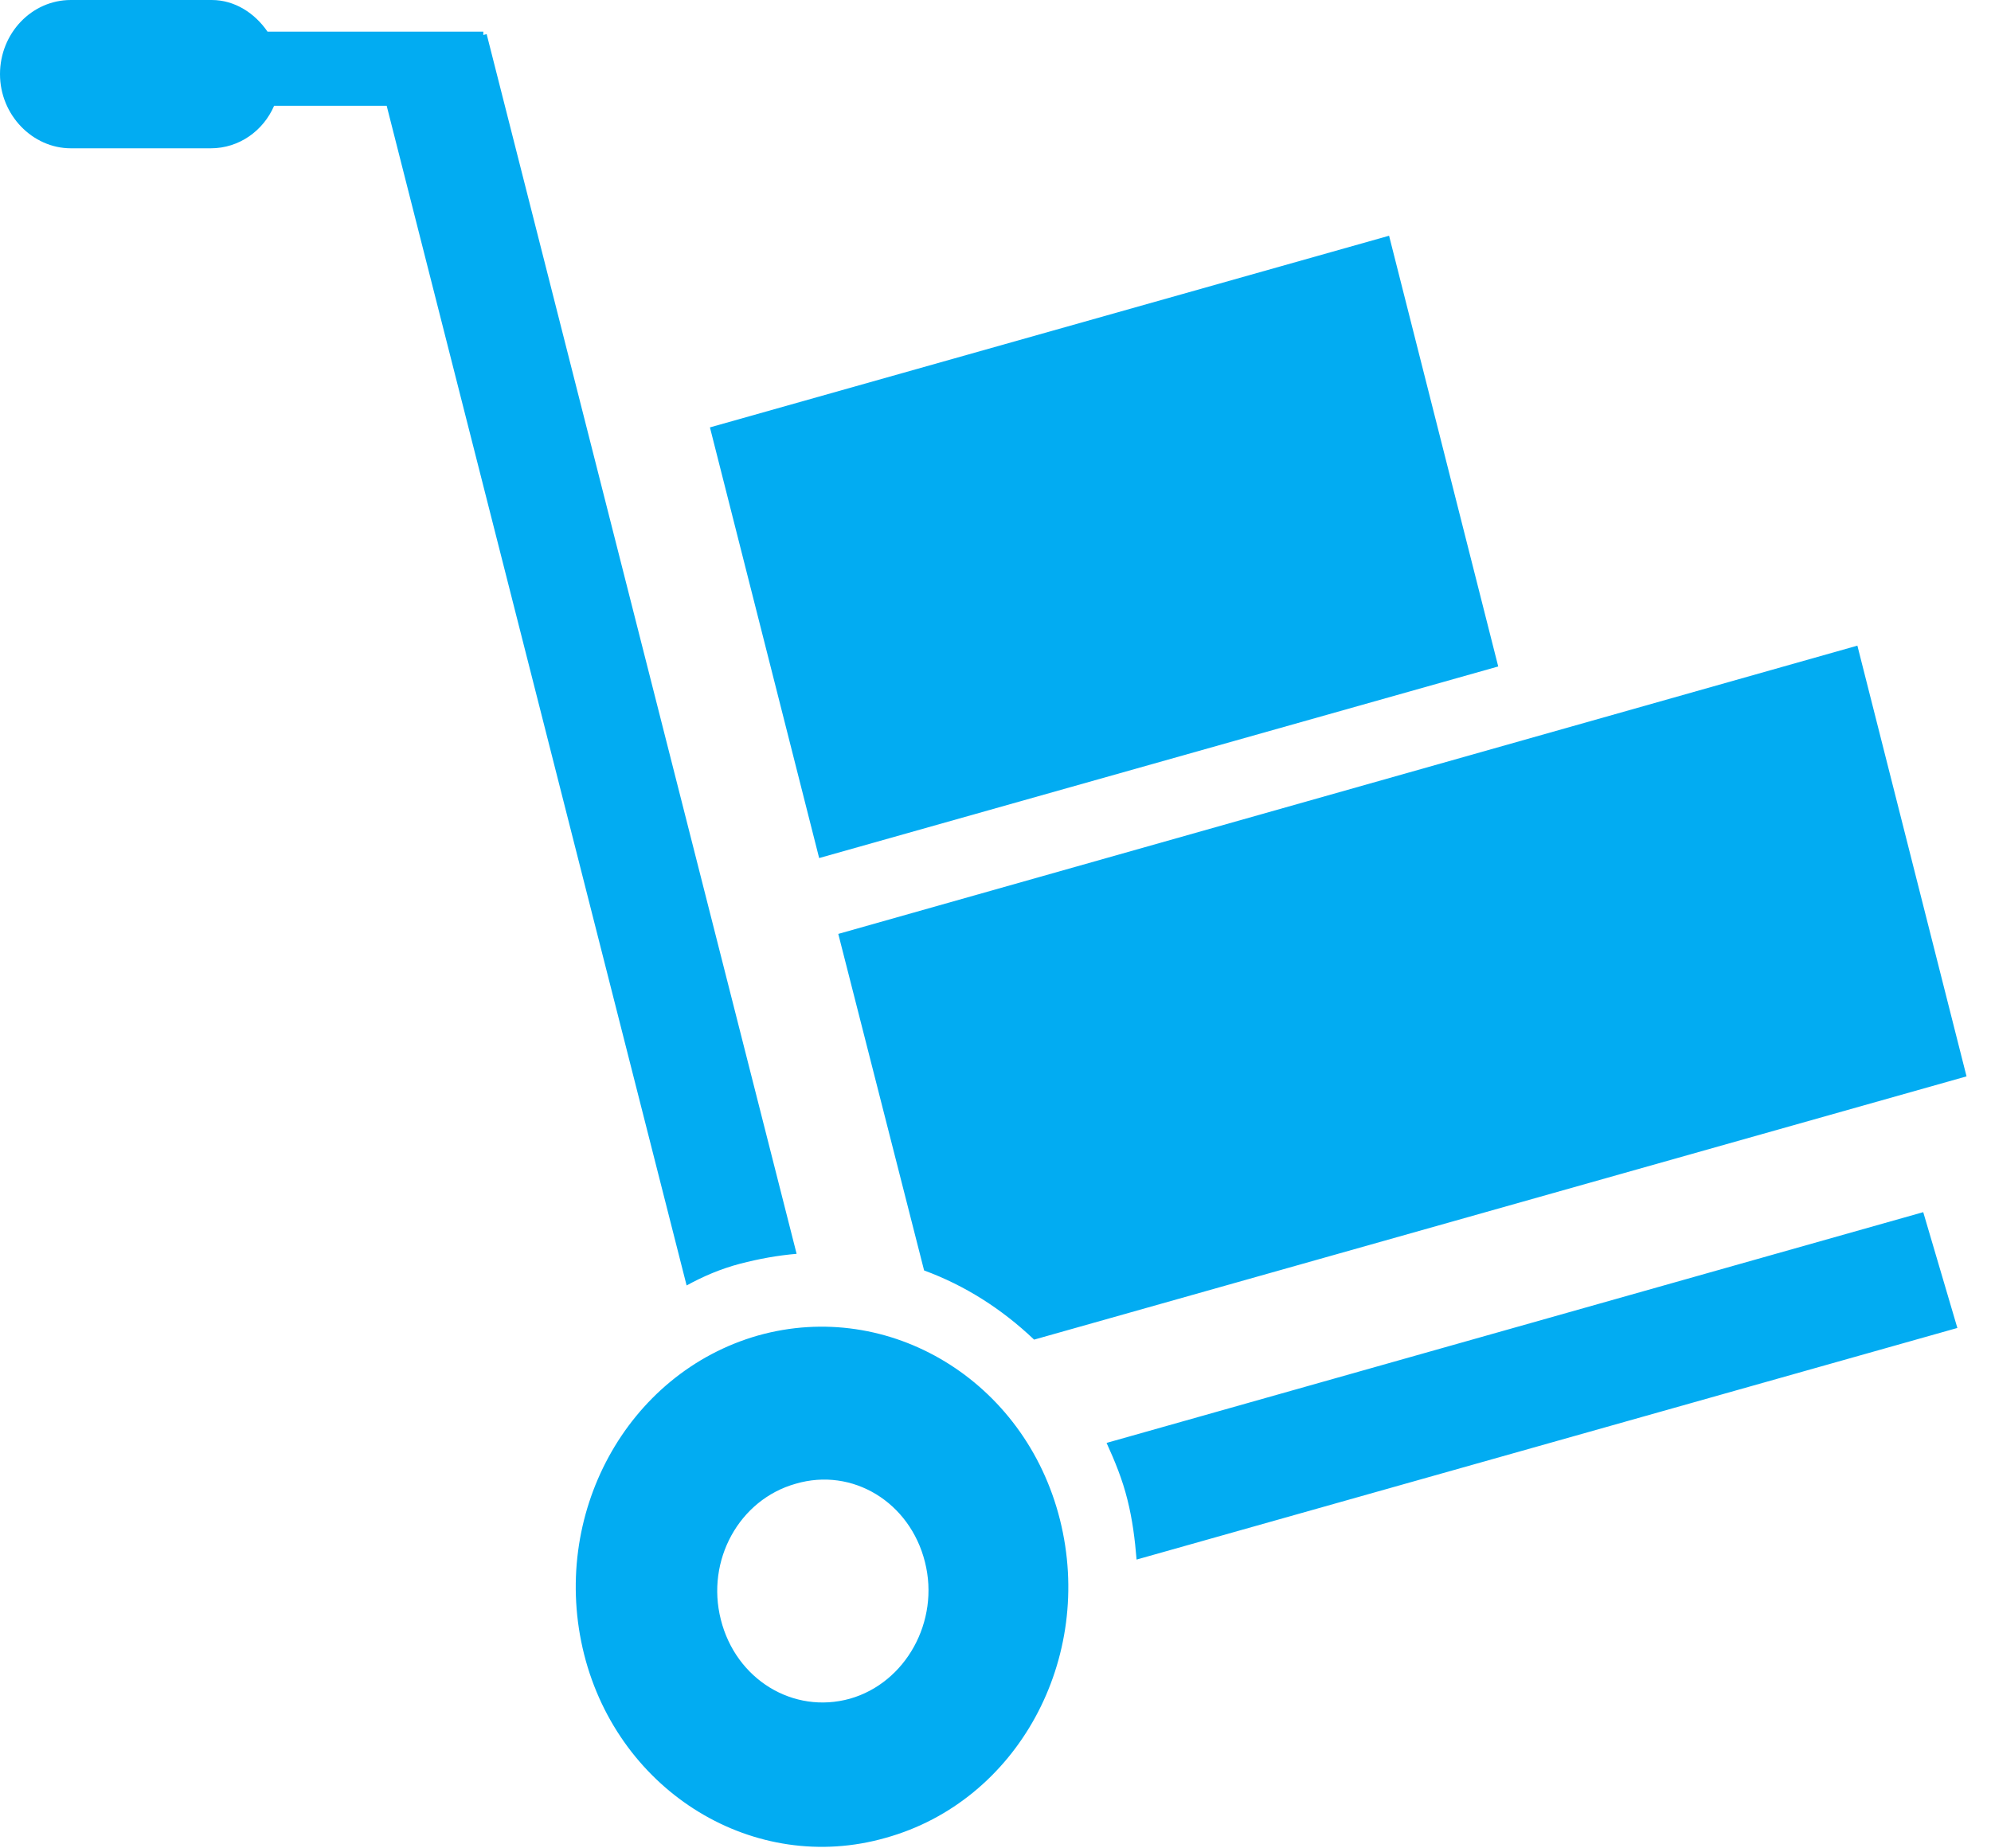 <svg width="28" height="26" viewBox="0 0 28 26" fill="none" xmlns="http://www.w3.org/2000/svg">
<path d="M14.543 18.844C14.086 18.41 13.57 18.082 12.996 17.871L11.789 13.137L26.121 9.082L27.656 15.141L14.543 18.844ZM9.984 6.012L19.535 3.316L21.07 9.375L11.52 12.07L9.984 6.012ZM10.406 17.777C10.137 17.848 9.891 17.953 9.656 18.082L5.438 1.488H3.855C3.703 1.84 3.363 2.086 2.965 2.086H0.996C0.457 2.086 0 1.617 0 1.043C0 0.469 0.445 0 0.996 0H2.977C3.305 0 3.586 0.188 3.762 0.445H6.797V0.492L6.844 0.48L11.203 17.637C10.934 17.66 10.676 17.707 10.406 17.777ZM10.664 18.785C12.504 18.27 14.414 19.418 14.906 21.375C15.398 23.332 14.309 25.336 12.457 25.852C10.617 26.379 8.707 25.219 8.215 23.273C7.723 21.316 8.812 19.312 10.664 18.785ZM10.137 22.781C10.348 23.625 11.156 24.117 11.953 23.895C12.738 23.672 13.219 22.805 13.008 21.973C12.797 21.129 11.988 20.637 11.191 20.871C10.395 21.094 9.926 21.949 10.137 22.781ZM27.527 18.68L15.984 21.938C15.961 21.656 15.926 21.375 15.855 21.094C15.785 20.812 15.68 20.555 15.562 20.297L27.047 17.051L27.527 18.68Z" fill="#02ACF2"/>
</svg>
